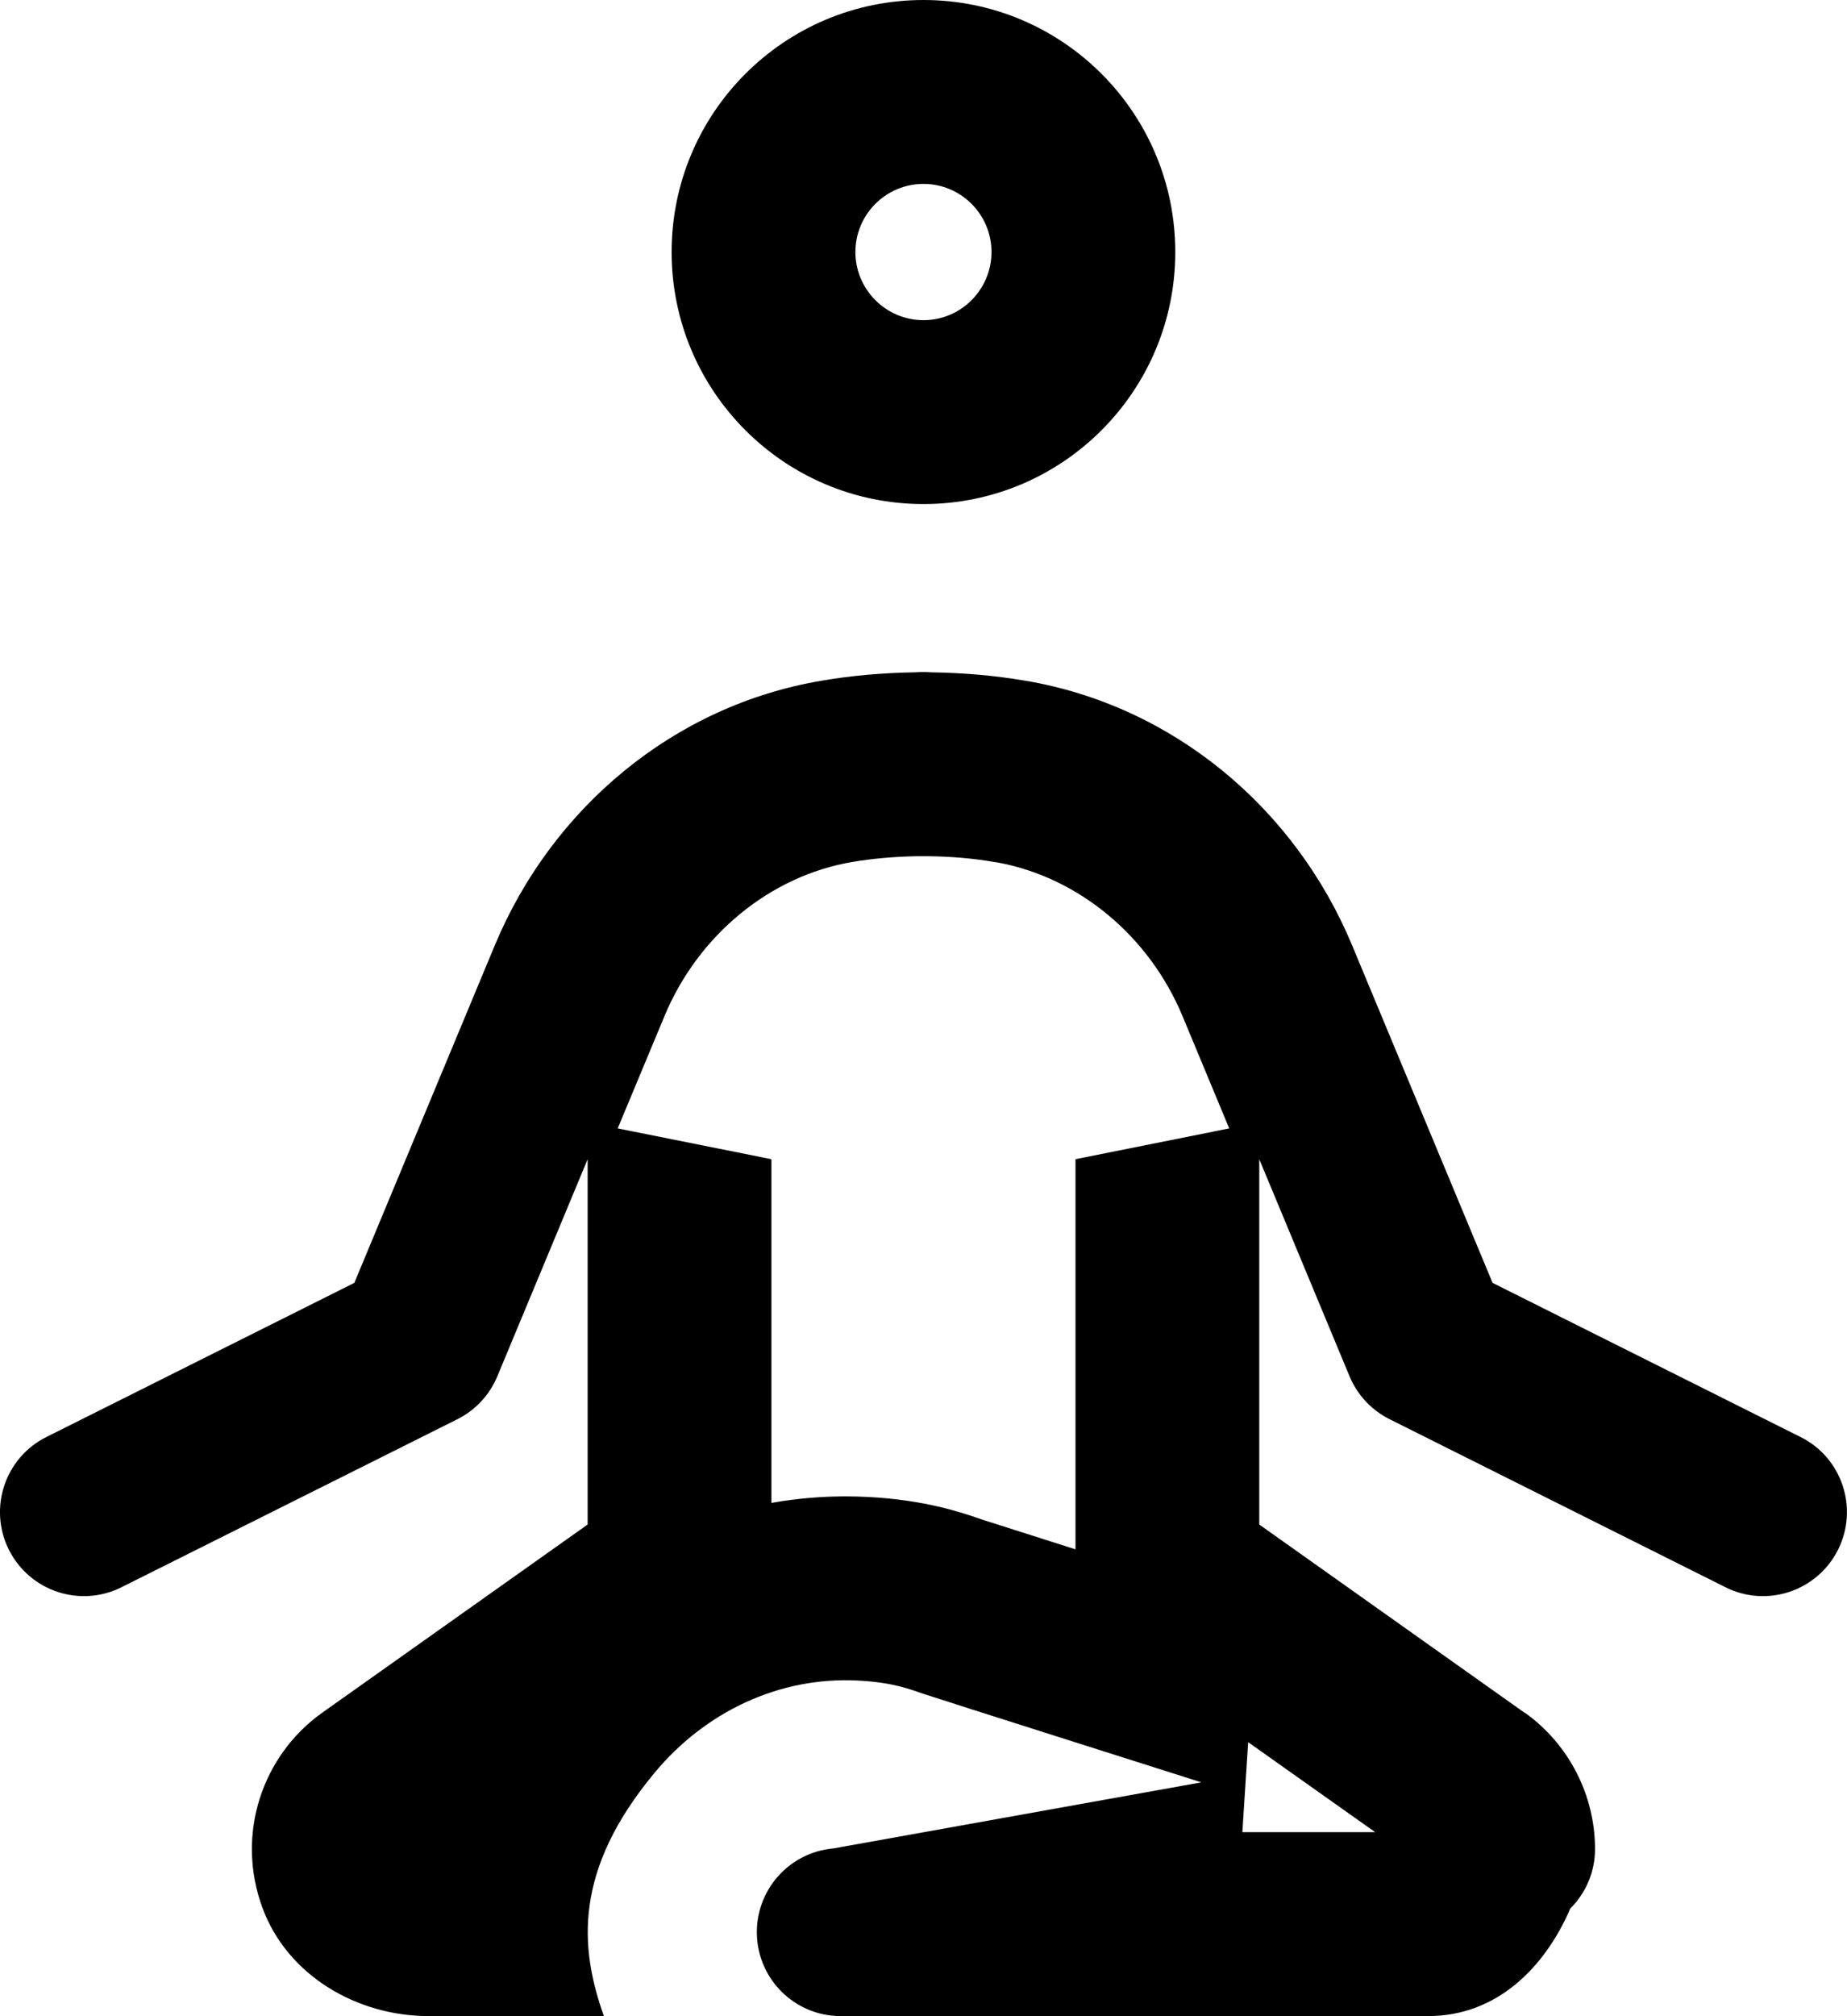 <svg xmlns="http://www.w3.org/2000/svg" width="20.1" height="21.926" viewBox="0 0 20.1 21.926">
  <g id="icons8-guru-50" transform="translate(-4 -3)" fill="none">
    <path d="M14.05,3A2.741,2.741,0,1,0,16.79,5.741,2.741,2.741,0,0,0,14.05,3Zm0,7.309q-.046,0-.091,0h-.005a6.677,6.677,0,0,0-1.006.089A4.738,4.738,0,0,0,9.385,13.28L7.856,16.952,4.5,18.628a.914.914,0,0,0,.817,1.634l3.654-1.827a.914.914,0,0,0,.435-.466l.983-2.363V19.58L7.506,21.627a1.822,1.822,0,0,0-.65,2.123,1.9,1.9,0,0,0,1.808,1.176h1.907a2.45,2.45,0,0,1,.548-2.643,2.7,2.7,0,0,1,2.218-1.006,2.235,2.235,0,0,1,.714.145c.163.055,3.023.962,3.023.962l-4.006.719a.914.914,0,0,0,.068,1.824h6.406a1.725,1.725,0,0,0,1.547-1.171.914.914,0,0,0,.269-.646,1.825,1.825,0,0,0-.764-1.483h0L17.7,19.58V15.607l.983,2.363a.914.914,0,0,0,.435.466l3.654,1.827a.914.914,0,0,0,.817-1.634l-3.351-1.676L18.714,13.28A4.738,4.738,0,0,0,15.152,10.4h0a6.654,6.654,0,0,0-1.017-.089q-.042,0-.084,0Z" stroke="none"/>
    <path d="M 14.05 5 C 13.641 5 13.309 5.332 13.309 5.741 C 13.309 6.149 13.641 6.482 14.05 6.482 C 14.458 6.482 14.79 6.149 14.79 5.741 C 14.79 5.332 14.458 5 14.05 5 M 14.057 12.312 L 14.047 12.312 L 13.969 12.312 C 13.727 12.317 13.495 12.337 13.277 12.374 C 12.384 12.524 11.6 13.166 11.232 14.049 L 10.722 15.272 L 12.395 15.607 L 12.395 19.345 C 12.66 19.298 12.929 19.274 13.201 19.274 C 13.282 19.274 13.363 19.276 13.441 19.28 C 14.066 19.312 14.462 19.449 14.653 19.514 L 14.687 19.526 C 14.755 19.548 15.171 19.681 15.704 19.85 L 15.704 15.607 L 17.377 15.272 L 16.868 14.049 C 16.505 13.179 15.739 12.544 14.862 12.381 L 14.817 12.374 C 14.595 12.336 14.357 12.315 14.107 12.312 L 14.057 12.312 M 17.583 21.947 L 17.52 22.926 L 18.966 22.926 L 17.583 21.947 M 14.05 3 C 15.563 3 16.79 4.227 16.79 5.741 C 16.79 7.255 15.563 8.482 14.05 8.482 C 12.536 8.482 11.309 7.255 11.309 5.741 C 11.309 4.227 12.536 3 14.05 3 Z M 14.04 10.309 C 14.044 10.309 14.048 10.309 14.053 10.309 C 14.08 10.309 14.107 10.31 14.133 10.312 C 14.491 10.317 14.833 10.348 15.151 10.402 L 15.152 10.402 C 16.771 10.673 18.095 11.794 18.714 13.28 L 20.243 16.952 L 23.594 18.628 C 24.046 18.853 24.228 19.402 24.003 19.853 C 23.777 20.305 23.228 20.488 22.777 20.262 L 19.123 18.435 C 18.926 18.337 18.772 18.172 18.687 17.969 L 17.704 15.607 L 17.704 19.58 L 20.591 21.627 C 20.592 21.627 20.593 21.627 20.595 21.627 C 21.071 21.967 21.358 22.521 21.358 23.11 C 21.358 23.352 21.261 23.585 21.089 23.756 C 20.809 24.404 20.285 24.926 19.542 24.926 L 13.136 24.926 C 12.65 24.919 12.255 24.533 12.237 24.047 C 12.219 23.561 12.584 23.146 13.068 23.103 L 17.074 22.384 C 17.074 22.384 14.214 21.477 14.051 21.422 C 13.911 21.375 13.725 21.297 13.338 21.277 C 12.476 21.232 11.67 21.62 11.12 22.284 C 10.24 23.344 10.306 24.181 10.572 24.926 L 8.664 24.926 C 7.882 24.926 7.128 24.483 6.857 23.751 C 6.56 22.949 6.855 22.09 7.506 21.627 L 10.395 19.58 L 10.395 15.607 L 9.412 17.969 C 9.327 18.172 9.173 18.337 8.977 18.435 L 5.322 20.262 C 4.871 20.488 4.322 20.305 4.096 19.853 C 3.871 19.402 4.054 18.853 4.505 18.628 L 7.856 16.952 L 9.385 13.28 C 10.005 11.794 11.327 10.673 12.947 10.402 C 13.262 10.348 13.6 10.318 13.953 10.312 C 13.955 10.312 13.956 10.312 13.958 10.312 C 13.958 10.312 13.958 10.312 13.959 10.312 C 13.986 10.31 14.013 10.309 14.04 10.309 Z" stroke="none" fill="#000"/>
  </g>
</svg>
